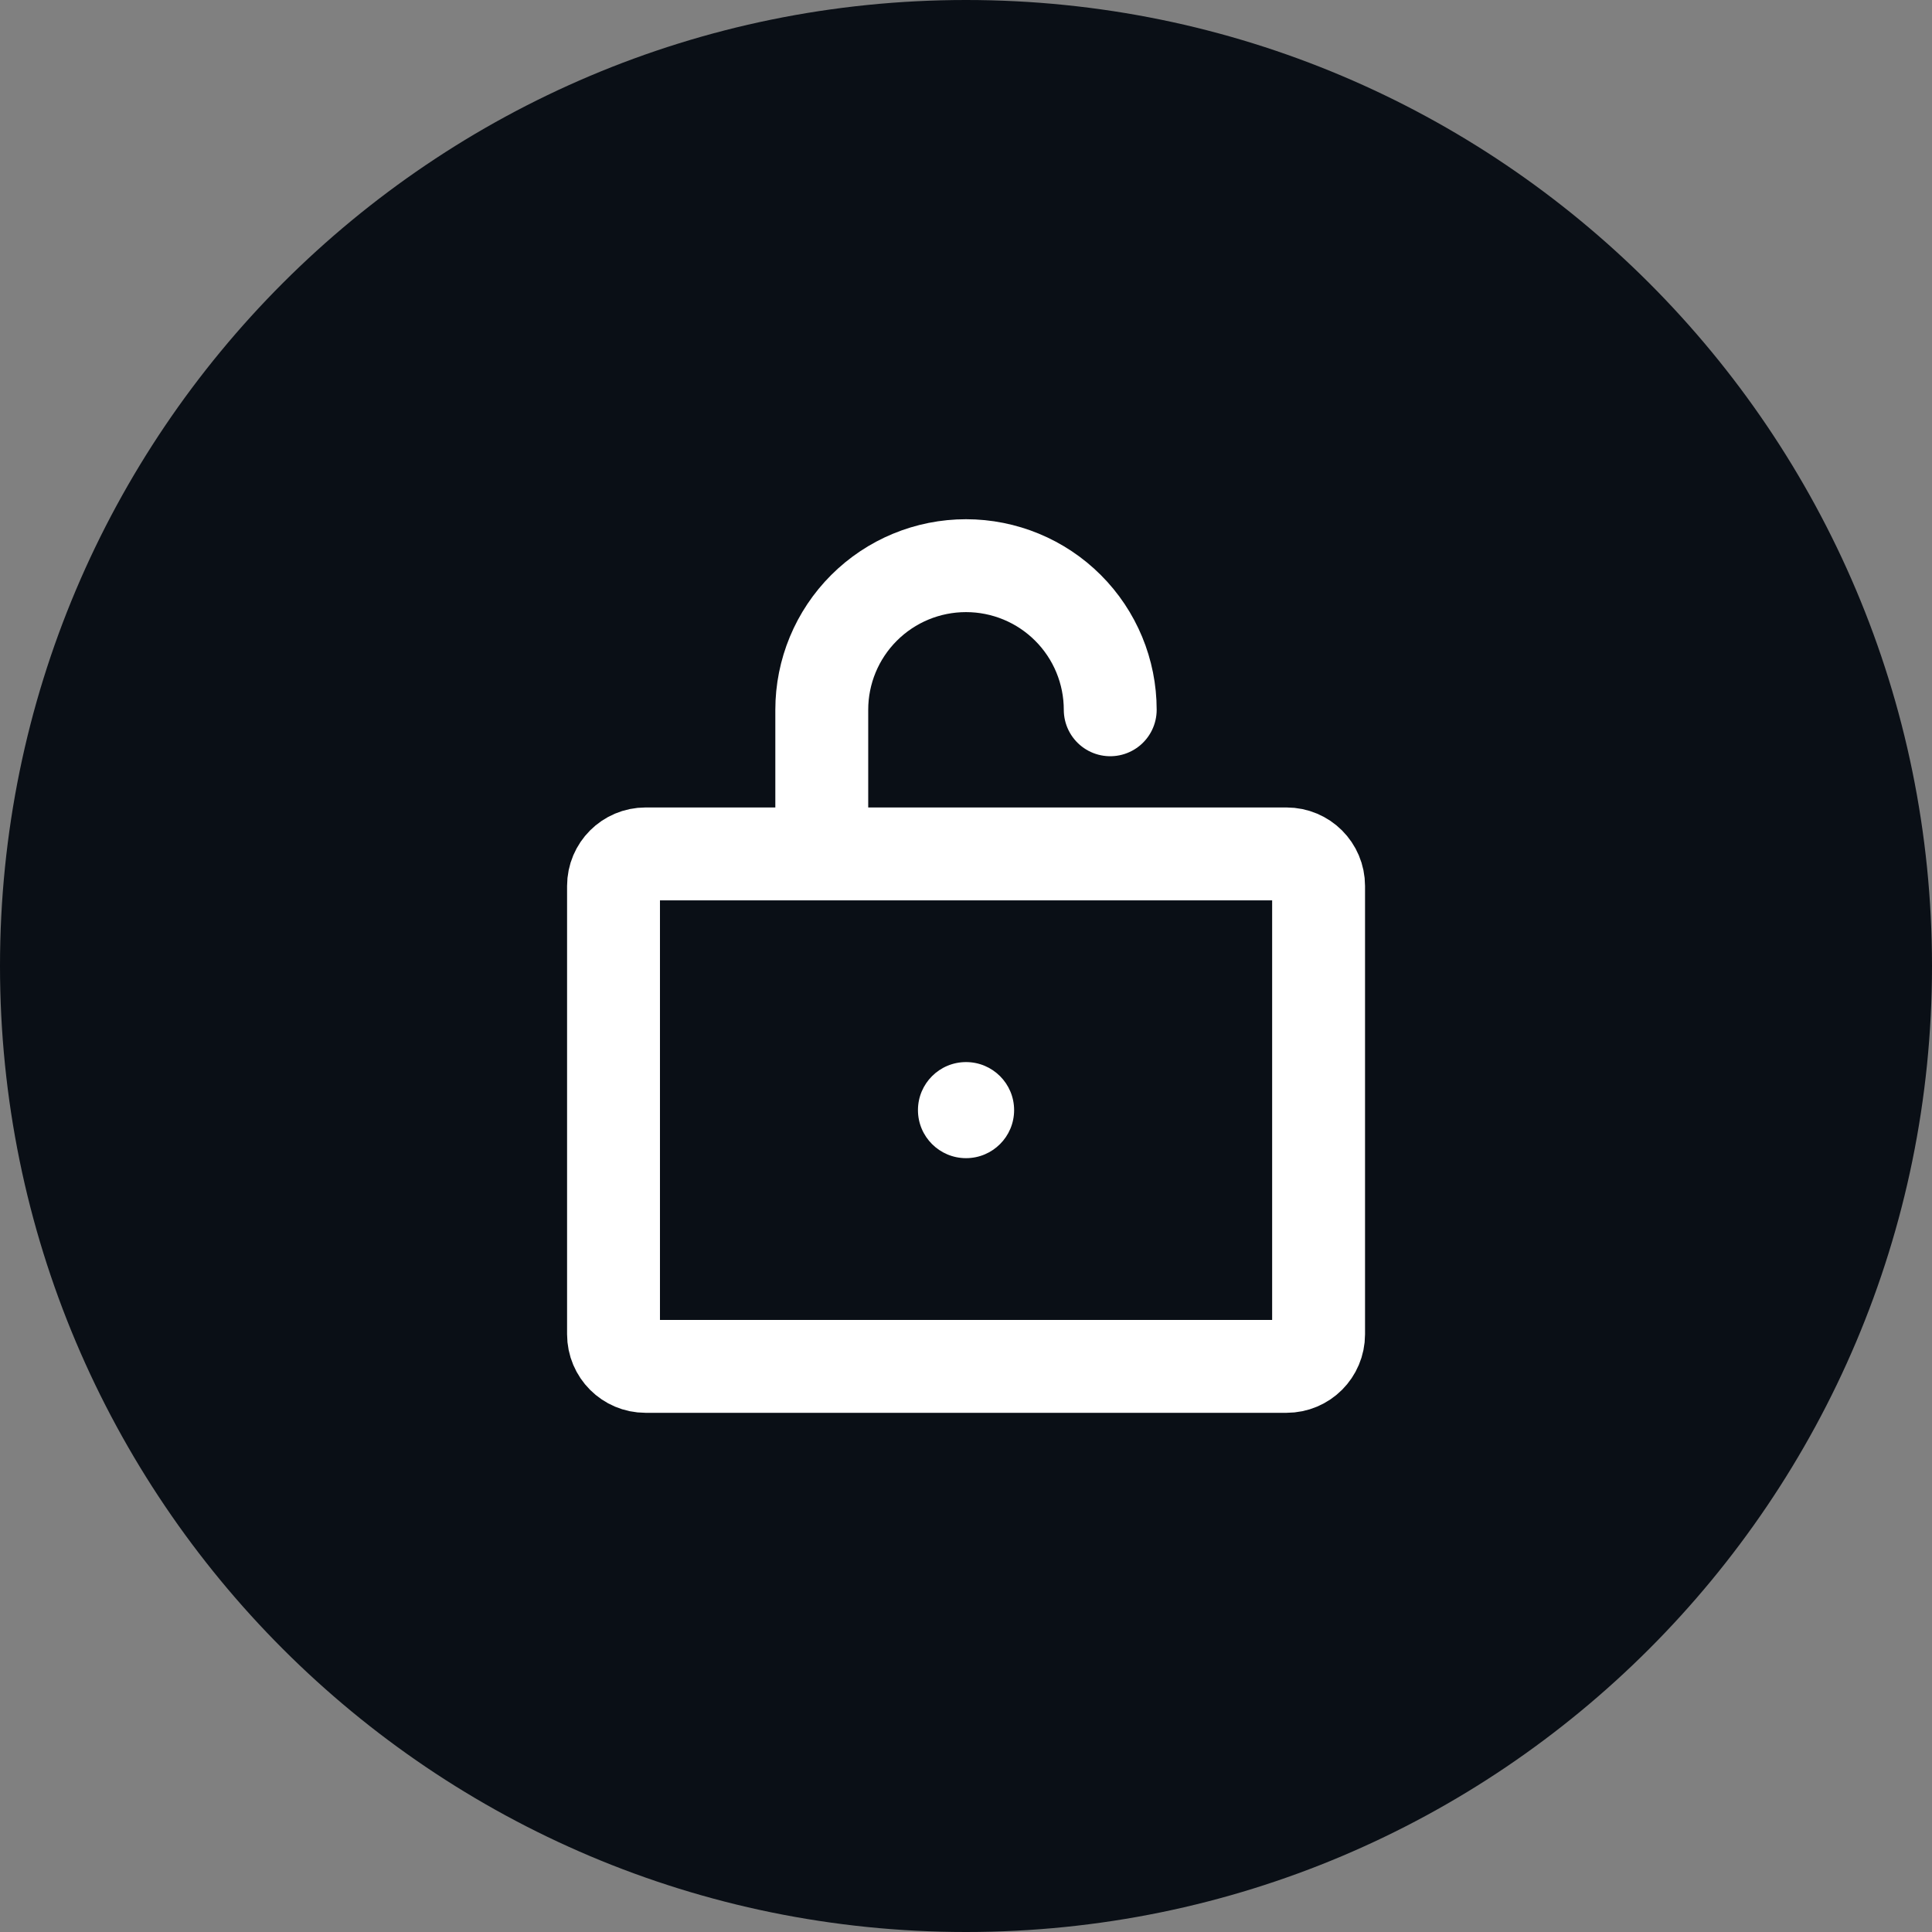 <svg width="52" height="52" viewBox="0 0 52 52" fill="none" xmlns="http://www.w3.org/2000/svg">
<rect x="0" y="0" width="52" height="52" fill="#808080" stroke="none"/>
<g clip-path="url(#clip0_27_326)">
<path d="M26 52C40.359 52 52 40.359 52 26C52 11.641 40.359 0 26 0C11.641 0 0 11.641 0 26C0 40.359 11.641 52 26 52Z" fill="#0A0F16"/>
<path d="M34.627 22.983H17.375C16.899 22.983 16.513 23.369 16.513 23.845V35.913C16.513 36.39 16.899 36.776 17.375 36.776H34.627C35.104 36.776 35.49 36.39 35.49 35.913V23.845C35.49 23.369 35.104 22.983 34.627 22.983Z" stroke="white" stroke-width="2.5" stroke-linecap="round" stroke-linejoin="round"/>
<path d="M22.118 22.983V19.104C22.118 18.075 22.527 17.088 23.255 16.361C23.983 15.633 24.97 15.225 26 15.225C27.029 15.225 28.017 15.633 28.745 16.361C29.473 17.088 29.882 18.075 29.882 19.104" stroke="white" stroke-width="2.5" stroke-linecap="round" stroke-linejoin="round"/>
<path d="M26.001 31.172C26.716 31.172 27.295 30.593 27.295 29.879C27.295 29.165 26.716 28.586 26.001 28.586C25.286 28.586 24.707 29.165 24.707 29.879C24.707 30.593 25.286 31.172 26.001 31.172Z" fill="white"/>
</g>
<defs>
<clipPath id="clip0_27_326">
<rect width="52" height="52" fill="white"/>
</clipPath>
</defs>
</svg>
